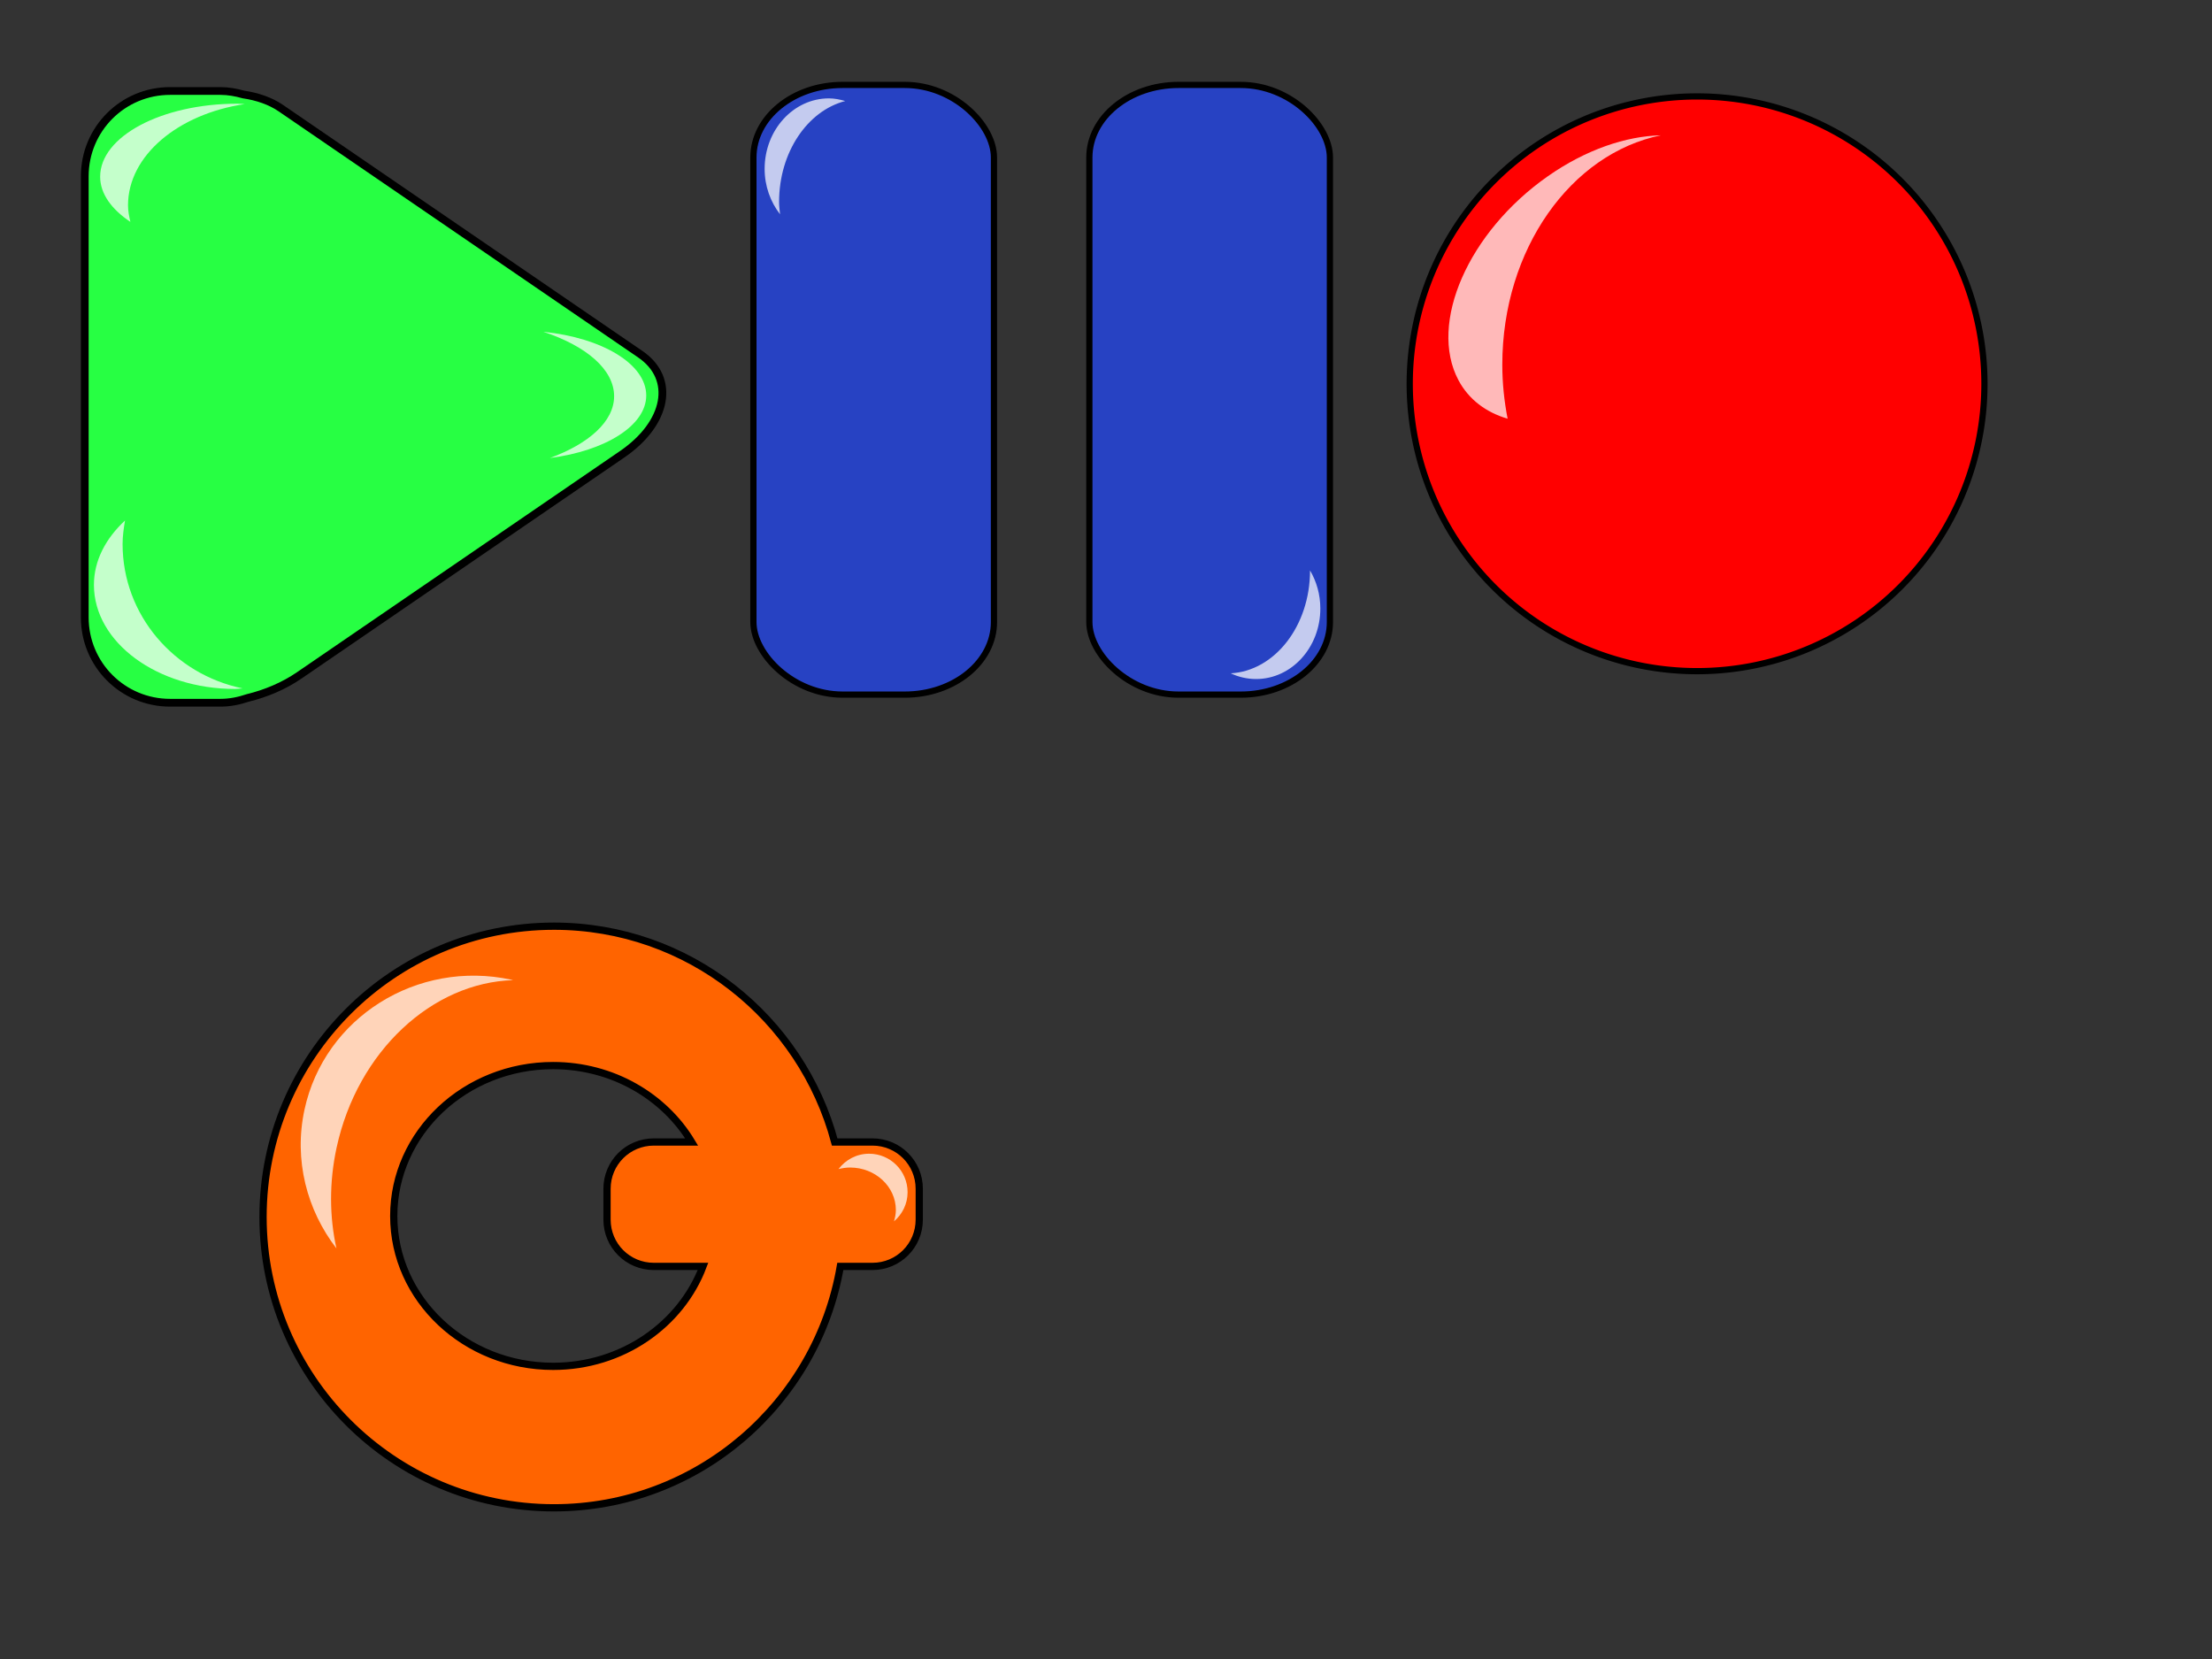 <?xml version="1.0" encoding="UTF-8" standalone="no"?>
<!-- Created with Inkscape (http://www.inkscape.org/) -->
<svg
   xmlns:dc="http://purl.org/dc/elements/1.1/"
   xmlns:cc="http://web.resource.org/cc/"
   xmlns:rdf="http://www.w3.org/1999/02/22-rdf-syntax-ns#"
   xmlns:svg="http://www.w3.org/2000/svg"
   xmlns="http://www.w3.org/2000/svg"
   xmlns:xlink="http://www.w3.org/1999/xlink"
   xmlns:sodipodi="http://inkscape.sourceforge.net/DTD/sodipodi-0.dtd"
   xmlns:inkscape="http://www.inkscape.org/namespaces/inkscape"
   width="800pt"
   height="600pt"
   id="svg2"
   sodipodi:version="0.32"
   inkscape:version="0.42"
   sodipodi:docbase="/home/robin/eclipse/workspace/eMusicJ/images"
   sodipodi:docname="emusicj_buttons.svg">
  <rect width="100%" height="100%" fill="#333333" stroke="none"/>
  <defs
     id="defs4">
    <marker
       inkscape:stockid="Arrow2Lend"
       orient="auto"
       refY="0.0"
       refX="0.0"
       id="Arrow2Lend"
       style="overflow:visible;">
      <path
         sodipodi:nodetypes="cccc"
         id="path2185"
         style="font-size:12.0;fill-rule:evenodd;stroke-width:0.625;stroke-linejoin:round;"
         d="M 8.719,4.034 L -2.207,0.016 L 8.719,-4.002 C 6.973,-1.63 6.983,1.616 8.719,4.034 z "
         transform="scale(1.1) rotate(180) translate(-5,0)" />
    </marker>
    <marker
       inkscape:stockid="Arrow2Lstart"
       orient="auto"
       refY="0.0"
       refX="0.0"
       id="Arrow2Lstart"
       style="overflow:visible">
      <path
         sodipodi:nodetypes="cccc"
         id="path2176"
         style="font-size:12.0;fill-rule:evenodd;stroke-width:0.625;stroke-linejoin:round"
         d="M 8.719,4.034 L -2.207,0.016 L 8.719,-4.002 C 6.973,-1.63 6.983,1.616 8.719,4.034 z "
         transform="scale(1.1) translate(-5,0)" />
    </marker>
    <linearGradient
       id="linearGradient9039">
      <stop
         style="stop-color:#ffffff;stop-opacity:1;"
         offset="0"
         id="stop9041" />
      <stop
         style="stop-color:#ffffff;stop-opacity:1;"
         offset="1"
         id="stop9043" />
    </linearGradient>
    <linearGradient
       inkscape:collect="always"
       id="linearGradient9029">
      <stop
         style="stop-color:#ff0000;stop-opacity:1;"
         offset="0"
         id="stop9031" />
      <stop
         style="stop-color:#ff0000;stop-opacity:0;"
         offset="1"
         id="stop9033" />
    </linearGradient>
    <linearGradient
       id="linearGradient8264">
      <stop
         style="stop-color:#ffffff;stop-opacity:1;"
         offset="0"
         id="stop8266" />
      <stop
         style="stop-color:#2742c3;stop-opacity:0;"
         offset="1"
         id="stop8268" />
    </linearGradient>
    <linearGradient
       id="linearGradient8196">
      <stop
         style="stop-color:#ff0000;stop-opacity:1;"
         offset="0"
         id="stop8198" />
      <stop
         id="stop9057"
         offset="1"
         style="stop-color:#ff0000;stop-opacity:0;" />
      <stop
         style="stop-color:#ffffff;stop-opacity:1;"
         offset="1"
         id="stop8200" />
    </linearGradient>
    <linearGradient
       id="linearGradient2786">
      <stop
         style="stop-color:#ff0000;stop-opacity:1;"
         offset="0"
         id="stop2788" />
      <stop
         style="stop-color:#ff0000;stop-opacity:0;"
         offset="1"
         id="stop2790" />
    </linearGradient>
    <radialGradient
       inkscape:collect="always"
       xlink:href="#linearGradient8196"
       id="radialGradient8206"
       cx="231.429"
       cy="632.362"
       fx="231.429"
       fy="632.362"
       r="82.857"
       gradientUnits="userSpaceOnUse" />
    <radialGradient
       inkscape:collect="always"
       xlink:href="#linearGradient8196"
       id="radialGradient8238"
       gradientUnits="userSpaceOnUse"
       cx="231.429"
       cy="632.362"
       fx="231.429"
       fy="632.362"
       r="82.857" />
    <radialGradient
       inkscape:collect="always"
       xlink:href="#linearGradient8196"
       id="radialGradient8242"
       gradientUnits="userSpaceOnUse"
       cx="231.429"
       cy="632.362"
       fx="231.429"
       fy="632.362"
       r="82.857" />
    <radialGradient
       inkscape:collect="always"
       xlink:href="#linearGradient8196"
       id="radialGradient8254"
       gradientUnits="userSpaceOnUse"
       cx="231.429"
       cy="632.362"
       fx="231.429"
       fy="632.362"
       r="82.857" />
    <radialGradient
       inkscape:collect="always"
       xlink:href="#linearGradient8196"
       id="radialGradient8256"
       gradientUnits="userSpaceOnUse"
       cx="231.429"
       cy="632.362"
       fx="231.429"
       fy="632.362"
       r="82.857" />
    <radialGradient
       inkscape:collect="always"
       xlink:href="#linearGradient8196"
       id="radialGradient8258"
       gradientUnits="userSpaceOnUse"
       cx="231.429"
       cy="632.362"
       fx="231.429"
       fy="632.362"
       r="82.857" />
    <radialGradient
       inkscape:collect="always"
       xlink:href="#linearGradient8264"
       id="radialGradient8270"
       cx="231.429"
       cy="632.362"
       fx="231.429"
       fy="632.362"
       r="82.857"
       gradientUnits="userSpaceOnUse" />
    <radialGradient
       inkscape:collect="always"
       xlink:href="#linearGradient8196"
       id="radialGradient8272"
       gradientUnits="userSpaceOnUse"
       cx="231.429"
       cy="632.362"
       fx="231.429"
       fy="632.362"
       r="82.857" />
    <radialGradient
       inkscape:collect="always"
       xlink:href="#linearGradient8264"
       id="radialGradient8276"
       gradientUnits="userSpaceOnUse"
       cx="231.429"
       cy="632.362"
       fx="231.429"
       fy="632.362"
       r="82.857" />
    <radialGradient
       inkscape:collect="always"
       xlink:href="#linearGradient8196"
       id="radialGradient8280"
       gradientUnits="userSpaceOnUse"
       cx="231.429"
       cy="632.362"
       fx="231.429"
       fy="632.362"
       r="82.857" />
    <radialGradient
       inkscape:collect="always"
       xlink:href="#linearGradient8264"
       id="radialGradient8284"
       gradientUnits="userSpaceOnUse"
       cx="231.429"
       cy="632.362"
       fx="231.429"
       fy="632.362"
       r="82.857" />
    <radialGradient
       inkscape:collect="always"
       xlink:href="#linearGradient8264"
       id="radialGradient8288"
       gradientUnits="userSpaceOnUse"
       cx="231.429"
       cy="632.362"
       fx="231.429"
       fy="632.362"
       r="82.857" />
    <radialGradient
       inkscape:collect="always"
       xlink:href="#linearGradient9029"
       id="radialGradient9037"
       cx="181.858"
       cy="434.071"
       fx="181.858"
       fy="434.071"
       r="113.004"
       gradientTransform="matrix(1,0,0,1.012,0,-5.099)"
       gradientUnits="userSpaceOnUse" />
    <radialGradient
       inkscape:collect="always"
       xlink:href="#linearGradient9039"
       id="radialGradient9045"
       cx="181.858"
       cy="434.071"
       fx="181.858"
       fy="434.071"
       r="111.504"
       gradientTransform="matrix(1,0,0,1.012,0,-5.167)"
       gradientUnits="userSpaceOnUse" />
    <radialGradient
       inkscape:collect="always"
       xlink:href="#linearGradient8196"
       id="radialGradient9055"
       cx="203.761"
       cy="436.726"
       fx="203.761"
       fy="436.726"
       r="57.743"
       gradientTransform="matrix(1,0,0,1.034,0,-15.059)"
       gradientUnits="userSpaceOnUse" />
  </defs>
  <sodipodi:namedview
     id="base"
     pagecolor="#ffffff"
     bordercolor="#666666"
     borderopacity="1.0"
     inkscape:pageopacity="0.0000000"
     inkscape:pageshadow="2"
     inkscape:zoom="0.75333333"
     inkscape:cx="500.00000"
     inkscape:cy="303.14937"
     inkscape:document-units="px"
     inkscape:current-layer="layer1"
     inkscape:window-width="1024"
     inkscape:window-height="695"
     inkscape:window-x="0"
     inkscape:window-y="24"
     showgrid="true" />
  <g
     inkscape:label="Layer 1"
     inkscape:groupmode="layer"
     id="layer1">
    <g
       id="g1368"
       transform="translate(0,-134)">
      <path
         transform="translate(565.508,22.424)"
         d="M 391.429 296.648 A 138.571 138.571 0 1 1  114.286,296.648 A 138.571 138.571 0 1 1  391.429 296.648 z"
         sodipodi:ry="138.57143"
         sodipodi:rx="138.57143"
         sodipodi:cy="296.64789"
         sodipodi:cx="252.85715"
         id="path2058"
         style="fill:#ff0000;fill-opacity:1;fill-rule:evenodd;stroke:#000000;stroke-width:3;stroke-linecap:butt;stroke-linejoin:miter;stroke-miterlimit:4;stroke-dasharray:none;stroke-opacity:1"
         sodipodi:type="arc" />
      <path
         id="path9061"
         d="M 800.906,199.25 C 784.076,199.641 764.715,206.147 746.375,219 C 708.044,245.862 688.732,289.914 703.281,317.312 C 708.275,326.716 716.655,332.869 727,335.906 C 725.377,327.539 724.438,318.849 724.438,309.875 C 724.438,254.196 757.559,208.074 800.906,199.25 z "
         style="opacity:1;fill:#ffffff;fill-opacity:0.725;fill-rule:evenodd;stroke:#000000;stroke-width:0;stroke-miterlimit:4;stroke-dasharray:none;stroke-opacity:1" />
    </g>
    <g
       id="g1361"
       transform="translate(0,-134)">
      <g
         id="g1351">
        <rect
           style="opacity:1;fill:#2742c3;fill-opacity:1;fill-rule:evenodd;stroke:#000000;stroke-width:3;stroke-miterlimit:4;stroke-dasharray:none;stroke-opacity:1"
           id="rect8230"
           width="116"
           height="294"
           x="363.307"
           y="174.951"
           ry="35"
           rx="43" />
        <rect
           rx="43"
           ry="35"
           y="174.951"
           x="525.307"
           height="294"
           width="116"
           id="rect8234"
           style="opacity:1;fill:#2742c3;fill-opacity:1;fill-rule:evenodd;stroke:#000000;stroke-width:3;stroke-miterlimit:4;stroke-dasharray:none;stroke-opacity:1" />
      </g>
      <path
         id="path9071"
         d="M 399.719,181.438 C 382.609,181.438 368.719,196.67 368.719,215.438 C 368.719,223.811 371.575,231.417 376.156,237.344 C 375.962,235.363 375.688,233.42 375.688,231.375 C 375.688,207.413 389.401,187.385 407.594,182.719 C 405.065,181.987 402.457,181.438 399.719,181.438 z "
         style="opacity:1;fill:#ffffff;fill-opacity:0.725;fill-rule:evenodd;stroke:#000000;stroke-width:0;stroke-miterlimit:4;stroke-dasharray:none;stroke-opacity:1" />
      <path
         id="path9079"
         d="M 631.719,409.062 L 631.719,409.125 C 631.719,435.799 614.723,457.523 593.469,458.688 C 597.227,460.465 601.368,461.438 605.719,461.438 C 622.828,461.438 636.688,446.205 636.688,427.438 C 636.688,420.654 634.843,414.37 631.719,409.062 z "
         style="opacity:1;fill:#ffffff;fill-opacity:0.725;fill-rule:evenodd;stroke:#000000;stroke-width:0;stroke-miterlimit:4;stroke-dasharray:none;stroke-opacity:1" />
    </g>
    <g
       id="g1355"
       transform="translate(0,-134)"
       inkscape:export-filename="/home/robin/eclipse/workspace/eMusicJ/src/nz/net/kallisti/emusicj/view/start.png"
       inkscape:export-xdpi="9.5645180"
       inkscape:export-ydpi="9.5645180">
      <path
         inkscape:export-ydpi="9.5645180"
         inkscape:export-xdpi="9.5645180"
         inkscape:export-filename="/home/robin/eclipse/workspace/eMusicJ/src/nz/net/kallisti/emusicj/view/start.png"
         id="rect10741"
         d="M 82.031,177.875 C 59.234,177.875 40.875,196.234 40.875,219.031 L 40.875,431.719 C 40.875,454.516 59.234,472.875 82.031,472.875 L 106.281,472.875 C 110.91,472.875 115.291,471.959 119.438,470.562 C 128.168,468.423 136.749,464.854 144.25,459.719 L 299.969,353.094 C 321.932,338.057 325.879,316.528 308.813,304.844 L 135.438,186.156 C 130.451,182.742 124.224,180.576 117.375,179.562 C 113.828,178.572 110.153,177.875 106.281,177.875 L 82.031,177.875 z "
         style="opacity:1;fill:#27ff43;fill-opacity:1;fill-rule:evenodd;stroke:#000000;stroke-width:3.75;stroke-miterlimit:4;stroke-dasharray:none;stroke-opacity:1" />
      <path
         id="path12222"
         d="M 114.521,184 C 77.963,184 48.293,199.781 48.293,219.219 C 48.293,227.487 53.889,234.99 62.871,241 C 62.268,238.385 61.731,235.773 61.731,233.039 C 61.731,209.032 85.863,188.968 118,184.191 C 116.821,184.158 115.715,184 114.521,184 z "
         style="opacity:1;fill:#ffffff;fill-opacity:0.725;fill-rule:evenodd;stroke:#000000;stroke-width:0;stroke-miterlimit:4;stroke-dasharray:none;stroke-opacity:1" />
      <path
         id="path12229"
         d="M 262,294 C 282.603,300.762 296.137,312.149 296.137,325.064 C 296.137,337.266 283.87,348.011 265.16,354.875 C 291.807,351.43 311.625,339.29 311.625,324.695 C 311.625,309.517 290.268,296.838 262,294 z "
         style="opacity:1;fill:#ffffff;fill-opacity:0.725;fill-rule:evenodd;stroke:#000000;stroke-width:0;stroke-miterlimit:4;stroke-dasharray:none;stroke-opacity:1" />
      <path
         style="opacity:1;fill:#ffffff;fill-opacity:0.725;fill-rule:evenodd;stroke:#000000;stroke-width:0;stroke-miterlimit:4;stroke-dasharray:none;stroke-opacity:1"
         d="M 113.421,466.231 C 75.814,466.231 45.293,443.742 45.293,416.04 C 45.293,404.258 51.049,393.566 60.289,385 C 59.669,388.727 59.116,392.449 59.116,396.345 C 59.116,430.558 83.941,459.152 117,465.959 C 115.787,466.006 114.65,466.231 113.421,466.231 z "
         id="path12233" />
    </g>
    <g
       id="g1372"
       inkscape:export-filename="/home/robin/eclipse/workspace/eMusicJ/src/nz/net/kallisti/emusicj/view/requeue.png"
       inkscape:export-xdpi="9.0000000"
       inkscape:export-ydpi="9.0000000">
      <path
         inkscape:export-ydpi="9.0000000"
         inkscape:export-xdpi="9.0000000"
         inkscape:export-filename="/home/robin/eclipse/workspace/eMusicJ/src/nz/net/kallisti/emusicj/view/requeue.png"
         id="path2211"
         d="M 267.125 446.625 C 189.7 446.625 126.844 509.435 126.844 586.844 C 126.844 664.252 189.699 727.094 267.125 727.094 C 336.406 727.094 393.87 676.733 405.219 610.688 L 420.719 610.688 C 433.221 610.688 443.281 600.627 443.281 588.125 L 443.281 573.25 C 443.281 560.748 433.221 550.688 420.719 550.688 L 402.5 550.688 C 386.52 490.817 332.026 446.625 267.125 446.625 z M 266.719 513.844 C 295.38 513.844 320.331 528.711 333.531 550.688 L 315.281 550.688 C 302.779 550.688 292.719 560.748 292.719 573.25 L 292.719 588.125 C 292.719 600.627 302.779 610.688 315.281 610.688 L 339 610.688 C 328.399 638.748 300.084 658.875 266.719 658.875 C 224.305 658.875 189.875 626.403 189.875 586.375 C 189.875 546.347 224.305 513.844 266.719 513.844 z "
         style="opacity:1;fill:#ff6400;fill-opacity:1;fill-rule:nonzero;stroke:#000000;stroke-width:3.493;stroke-miterlimit:4;stroke-dasharray:none;stroke-opacity:1" />
      <path
         id="path4439"
         d="M 246.596,472.44 C 201.116,462.613 156.426,490.691 146.832,535.096 C 141.585,559.377 147.983,583.493 162.234,602.015 C 158.882,586.868 158.669,570.275 162.301,553.465 C 172.386,506.79 208.566,473.777 247.414,472.649 C 247.137,472.586 246.874,472.5 246.596,472.44 z "
         style="opacity:1;fill:#ffffff;fill-opacity:0.725;fill-rule:nonzero;stroke:#000000;stroke-width:0;stroke-miterlimit:4;stroke-dasharray:none;stroke-opacity:1" />
      <path
         id="path2091"
         d="M 419.094 556.344 C 413.05 556.344 407.739 559.278 404.344 563.75 C 406.135 563.314 407.969 563 409.906 563 C 422.097 563 432 572.184 432 583.5 C 432 585.41 431.621 587.214 431.094 588.969 C 435.077 585.559 437.656 580.557 437.656 574.906 C 437.656 564.648 429.352 556.344 419.094 556.344 z "
         style="fill:#ffffff;fill-opacity:0.725;stroke:#000000;stroke-width:0;stroke-miterlimit:4;stroke-dasharray:none;stroke-opacity:1" />
    </g>
  </g>
</svg>
